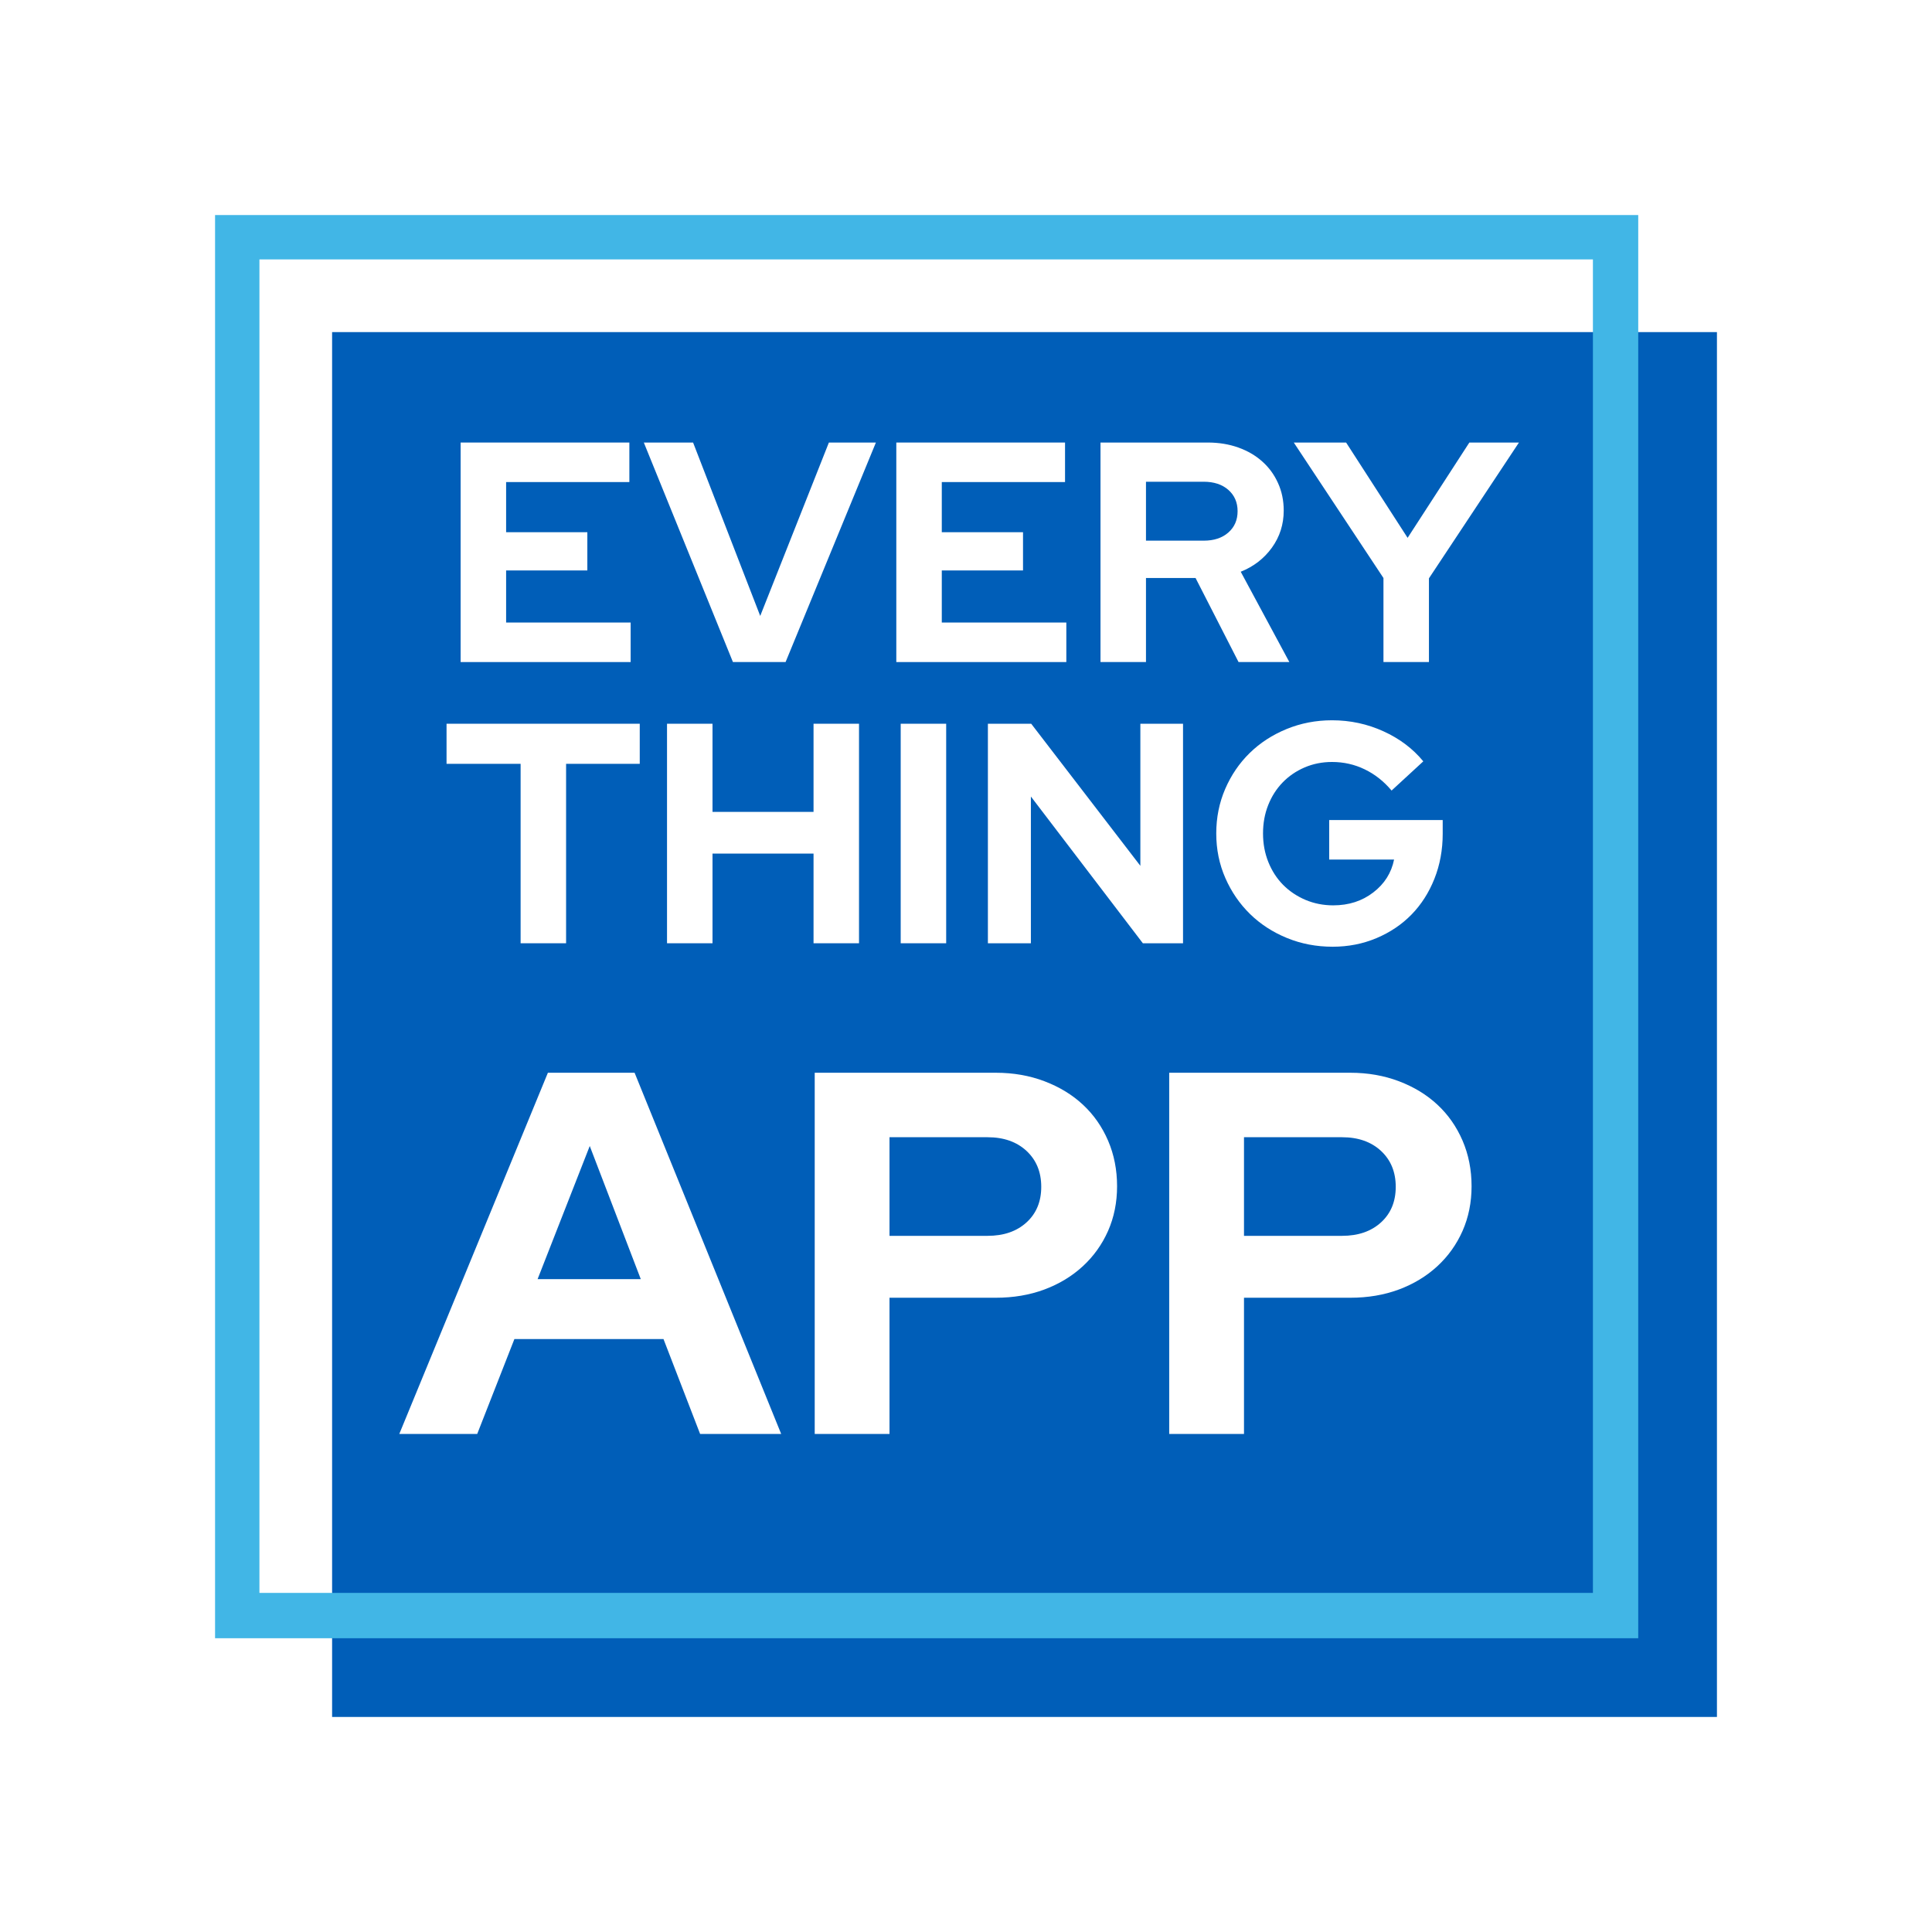 <svg xmlns="http://www.w3.org/2000/svg" xmlns:xlink="http://www.w3.org/1999/xlink" width="500" zoomAndPan="magnify" viewBox="0 0 375 375" height="500" preserveAspectRatio="xMidYMid meet" version="1.2"><defs><clipPath id="4e8353fe3d"><path d="M 64.461 64.461 L 333.258 64.461 L 333.258 333.258 L 64.461 333.258 Z M 64.461 64.461 "/></clipPath><clipPath id="4fc9004368"><path d="M 41.742 41.742 L 317.98 41.742 L 317.98 50.355 L 41.742 50.355 Z M 309.184 50.355 L 317.98 50.355 L 317.98 309.184 L 309.184 309.184 Z M 41.742 50.355 L 50.355 50.355 L 50.355 309.184 L 41.742 309.184 Z M 41.742 309.184 L 317.98 309.184 L 317.98 317.98 L 41.742 317.98 Z M 41.742 309.184 "/></clipPath></defs><g id="1c8befa0f2"><rect x="0" width="375" y="0" height="375" style="fill:#ffffff;fill-opacity:1;stroke:none;"/><rect x="0" width="375" y="0" height="375" style="fill:#ffffff;fill-opacity:1;stroke:none;"/><g clip-rule="nonzero" clip-path="url(#4e8353fe3d)"><path style=" stroke:none;fill-rule:nonzero;fill:#005eb8;fill-opacity:1;" d="M 64.461 64.461 L 333.258 64.461 L 333.258 333.258 L 64.461 333.258 Z M 64.461 64.461 "/></g><g clip-rule="nonzero" clip-path="url(#4fc9004368)"><path style=" stroke:none;fill-rule:nonzero;fill:#41b6e6;fill-opacity:1;" d="M 41.742 41.742 L 317.98 41.742 L 317.98 317.98 L 41.742 317.98 Z M 41.742 41.742 "/></g><g style="fill:#ffffff;fill-opacity:1;"><g transform="translate(85.581, 128.505)"><path style="stroke:none" d="M 3.828 0 L 3.828 -42.609 L 36.578 -42.609 L 36.578 -34.938 L 12.656 -34.938 L 12.656 -25.203 L 28.422 -25.203 L 28.422 -17.781 L 12.656 -17.781 L 12.656 -7.672 L 36.828 -7.672 L 36.828 0 Z M 3.828 0 "/></g></g><g style="fill:#ffffff;fill-opacity:1;"><g transform="translate(125.215, 128.505)"><path style="stroke:none" d="M 17.047 0 L -0.25 -42.609 L 9.312 -42.609 L 22.344 -8.953 L 35.672 -42.609 L 44.797 -42.609 L 27.266 0 Z M 17.047 0 "/></g></g><g style="fill:#ffffff;fill-opacity:1;"><g transform="translate(170.145, 128.505)"><path style="stroke:none" d="M 3.828 0 L 3.828 -42.609 L 36.578 -42.609 L 36.578 -34.938 L 12.656 -34.938 L 12.656 -25.203 L 28.422 -25.203 L 28.422 -17.781 L 12.656 -17.781 L 12.656 -7.672 L 36.828 -7.672 L 36.828 0 Z M 3.828 0 "/></g></g><g style="fill:#ffffff;fill-opacity:1;"><g transform="translate(209.778, 128.505)"><path style="stroke:none" d="M 3.828 0 L 3.828 -42.609 L 24.656 -42.609 C 26.801 -42.609 28.773 -42.285 30.578 -41.641 C 32.391 -40.992 33.941 -40.086 35.234 -38.922 C 36.535 -37.766 37.551 -36.375 38.281 -34.75 C 39.02 -33.133 39.391 -31.352 39.391 -29.406 C 39.391 -26.727 38.629 -24.332 37.109 -22.219 C 35.586 -20.102 33.566 -18.539 31.047 -17.531 L 40.484 0 L 30.625 0 L 22.281 -16.312 L 12.656 -16.312 L 12.656 0 Z M 23.859 -35 L 12.656 -35 L 12.656 -23.562 L 23.859 -23.562 C 25.848 -23.562 27.441 -24.086 28.641 -25.141 C 29.836 -26.191 30.438 -27.57 30.438 -29.281 C 30.438 -30.988 29.836 -32.367 28.641 -33.422 C 27.441 -34.473 25.848 -35 23.859 -35 Z M 23.859 -35 "/></g></g><g style="fill:#ffffff;fill-opacity:1;"><g transform="translate(251.482, 128.505)"><path style="stroke:none" d="M 17.047 0 L 17.047 -16.312 L -0.359 -42.609 L 9.797 -42.609 L 21.734 -24.109 L 33.719 -42.609 L 43.344 -42.609 L 25.875 -16.25 L 25.875 0 Z M 17.047 0 "/></g></g><g style="fill:#ffffff;fill-opacity:1;"><g transform="translate(85.581, 183.087)"><path style="stroke:none" d="M 1.094 -34.828 L 1.094 -42.609 L 38.594 -42.609 L 38.594 -34.828 L 24.297 -34.828 L 24.297 0 L 15.469 0 L 15.469 -34.828 Z M 1.094 -34.828 "/></g></g><g style="fill:#ffffff;fill-opacity:1;"><g transform="translate(125.641, 183.087)"><path style="stroke:none" d="M 3.828 0 L 3.828 -42.609 L 12.656 -42.609 L 12.656 -25.5 L 32.266 -25.5 L 32.266 -42.609 L 41.094 -42.609 L 41.094 0 L 32.266 0 L 32.266 -17.406 L 12.656 -17.406 L 12.656 0 Z M 3.828 0 "/></g></g><g style="fill:#ffffff;fill-opacity:1;"><g transform="translate(170.997, 183.087)"><path style="stroke:none" d="M 3.828 0 L 3.828 -42.609 L 12.656 -42.609 L 12.656 0 Z M 3.828 0 "/></g></g><g style="fill:#ffffff;fill-opacity:1;"><g transform="translate(187.922, 183.087)"><path style="stroke:none" d="M 3.828 -42.609 L 12.234 -42.609 L 33.422 -15.031 L 33.422 -42.609 L 41.703 -42.609 L 41.703 0 L 33.906 0 L 12.172 -28.484 L 12.172 0 L 3.828 0 Z M 3.828 -42.609 "/></g></g><g style="fill:#ffffff;fill-opacity:1;"><g transform="translate(233.887, 183.087)"><path style="stroke:none" d="M 46.141 -21.25 C 46.141 -18.125 45.602 -15.211 44.531 -12.516 C 43.457 -9.816 41.973 -7.5 40.078 -5.562 C 38.191 -3.633 35.93 -2.113 33.297 -1 C 30.66 0.113 27.82 0.672 24.781 0.672 C 21.613 0.672 18.648 0.102 15.891 -1.031 C 13.129 -2.164 10.742 -3.719 8.734 -5.688 C 6.723 -7.656 5.129 -9.977 3.953 -12.656 C 2.773 -15.344 2.188 -18.227 2.188 -21.312 C 2.188 -24.395 2.766 -27.273 3.922 -29.953 C 5.078 -32.629 6.66 -34.953 8.672 -36.922 C 10.68 -38.891 13.066 -40.441 15.828 -41.578 C 18.586 -42.711 21.531 -43.281 24.656 -43.281 C 28.188 -43.281 31.516 -42.566 34.641 -41.141 C 37.766 -39.723 40.344 -37.781 42.375 -35.312 L 36.219 -29.641 C 34.719 -31.43 32.984 -32.801 31.016 -33.75 C 29.047 -34.707 26.926 -35.188 24.656 -35.188 C 22.75 -35.188 20.973 -34.832 19.328 -34.125 C 17.68 -33.414 16.258 -32.441 15.062 -31.203 C 13.863 -29.961 12.93 -28.5 12.266 -26.812 C 11.598 -25.133 11.266 -23.301 11.266 -21.312 C 11.266 -19.32 11.609 -17.473 12.297 -15.766 C 12.984 -14.055 13.938 -12.582 15.156 -11.344 C 16.375 -10.113 17.82 -9.141 19.5 -8.422 C 21.188 -7.711 22.984 -7.359 24.891 -7.359 C 27.898 -7.359 30.488 -8.191 32.656 -9.859 C 34.832 -11.523 36.18 -13.656 36.703 -16.25 L 24.109 -16.25 L 24.109 -23.922 L 46.141 -23.922 Z M 46.141 -21.25 "/></g></g><g style="fill:#ffffff;fill-opacity:1;"><g transform="translate(77.908, 278.329)"><path style="stroke:none" d="M -0.406 0 L 28.438 -70.109 L 45.266 -70.109 L 73.719 0 L 57.984 0 L 50.875 -18.422 L 21.938 -18.422 L 14.719 0 Z M 26.438 -30.047 L 46.469 -30.047 L 36.562 -55.891 Z M 26.438 -30.047 "/></g></g><g style="fill:#ffffff;fill-opacity:1;"><g transform="translate(151.824, 278.329)"><path style="stroke:none" d="M 6.312 0 L 6.312 -70.109 L 41.469 -70.109 C 44.875 -70.109 48.023 -69.555 50.922 -68.453 C 53.828 -67.348 56.316 -65.828 58.391 -63.891 C 60.461 -61.961 62.082 -59.645 63.25 -56.938 C 64.414 -54.227 65 -51.273 65 -48.078 C 65 -44.941 64.414 -42.051 63.25 -39.406 C 62.082 -36.77 60.445 -34.484 58.344 -32.547 C 56.238 -30.609 53.75 -29.102 50.875 -28.031 C 48.008 -26.969 44.875 -26.438 41.469 -26.438 L 20.828 -26.438 L 20.828 0 Z M 39.859 -57.594 L 20.828 -57.594 L 20.828 -38.453 L 39.859 -38.453 C 42.992 -38.453 45.516 -39.32 47.422 -41.062 C 49.328 -42.801 50.281 -45.102 50.281 -47.969 C 50.281 -50.844 49.328 -53.164 47.422 -54.938 C 45.516 -56.707 42.992 -57.594 39.859 -57.594 Z M 39.859 -57.594 "/></g></g><g style="fill:#ffffff;fill-opacity:1;"><g transform="translate(220.631, 278.329)"><path style="stroke:none" d="M 6.312 0 L 6.312 -70.109 L 41.469 -70.109 C 44.875 -70.109 48.023 -69.555 50.922 -68.453 C 53.828 -67.348 56.316 -65.828 58.391 -63.891 C 60.461 -61.961 62.082 -59.645 63.25 -56.938 C 64.414 -54.227 65 -51.273 65 -48.078 C 65 -44.941 64.414 -42.051 63.25 -39.406 C 62.082 -36.77 60.445 -34.484 58.344 -32.547 C 56.238 -30.609 53.75 -29.102 50.875 -28.031 C 48.008 -26.969 44.875 -26.438 41.469 -26.438 L 20.828 -26.438 L 20.828 0 Z M 39.859 -57.594 L 20.828 -57.594 L 20.828 -38.453 L 39.859 -38.453 C 42.992 -38.453 45.516 -39.32 47.422 -41.062 C 49.328 -42.801 50.281 -45.102 50.281 -47.969 C 50.281 -50.844 49.328 -53.164 47.422 -54.938 C 45.516 -56.707 42.992 -57.594 39.859 -57.594 Z M 39.859 -57.594 "/></g></g></g></svg>